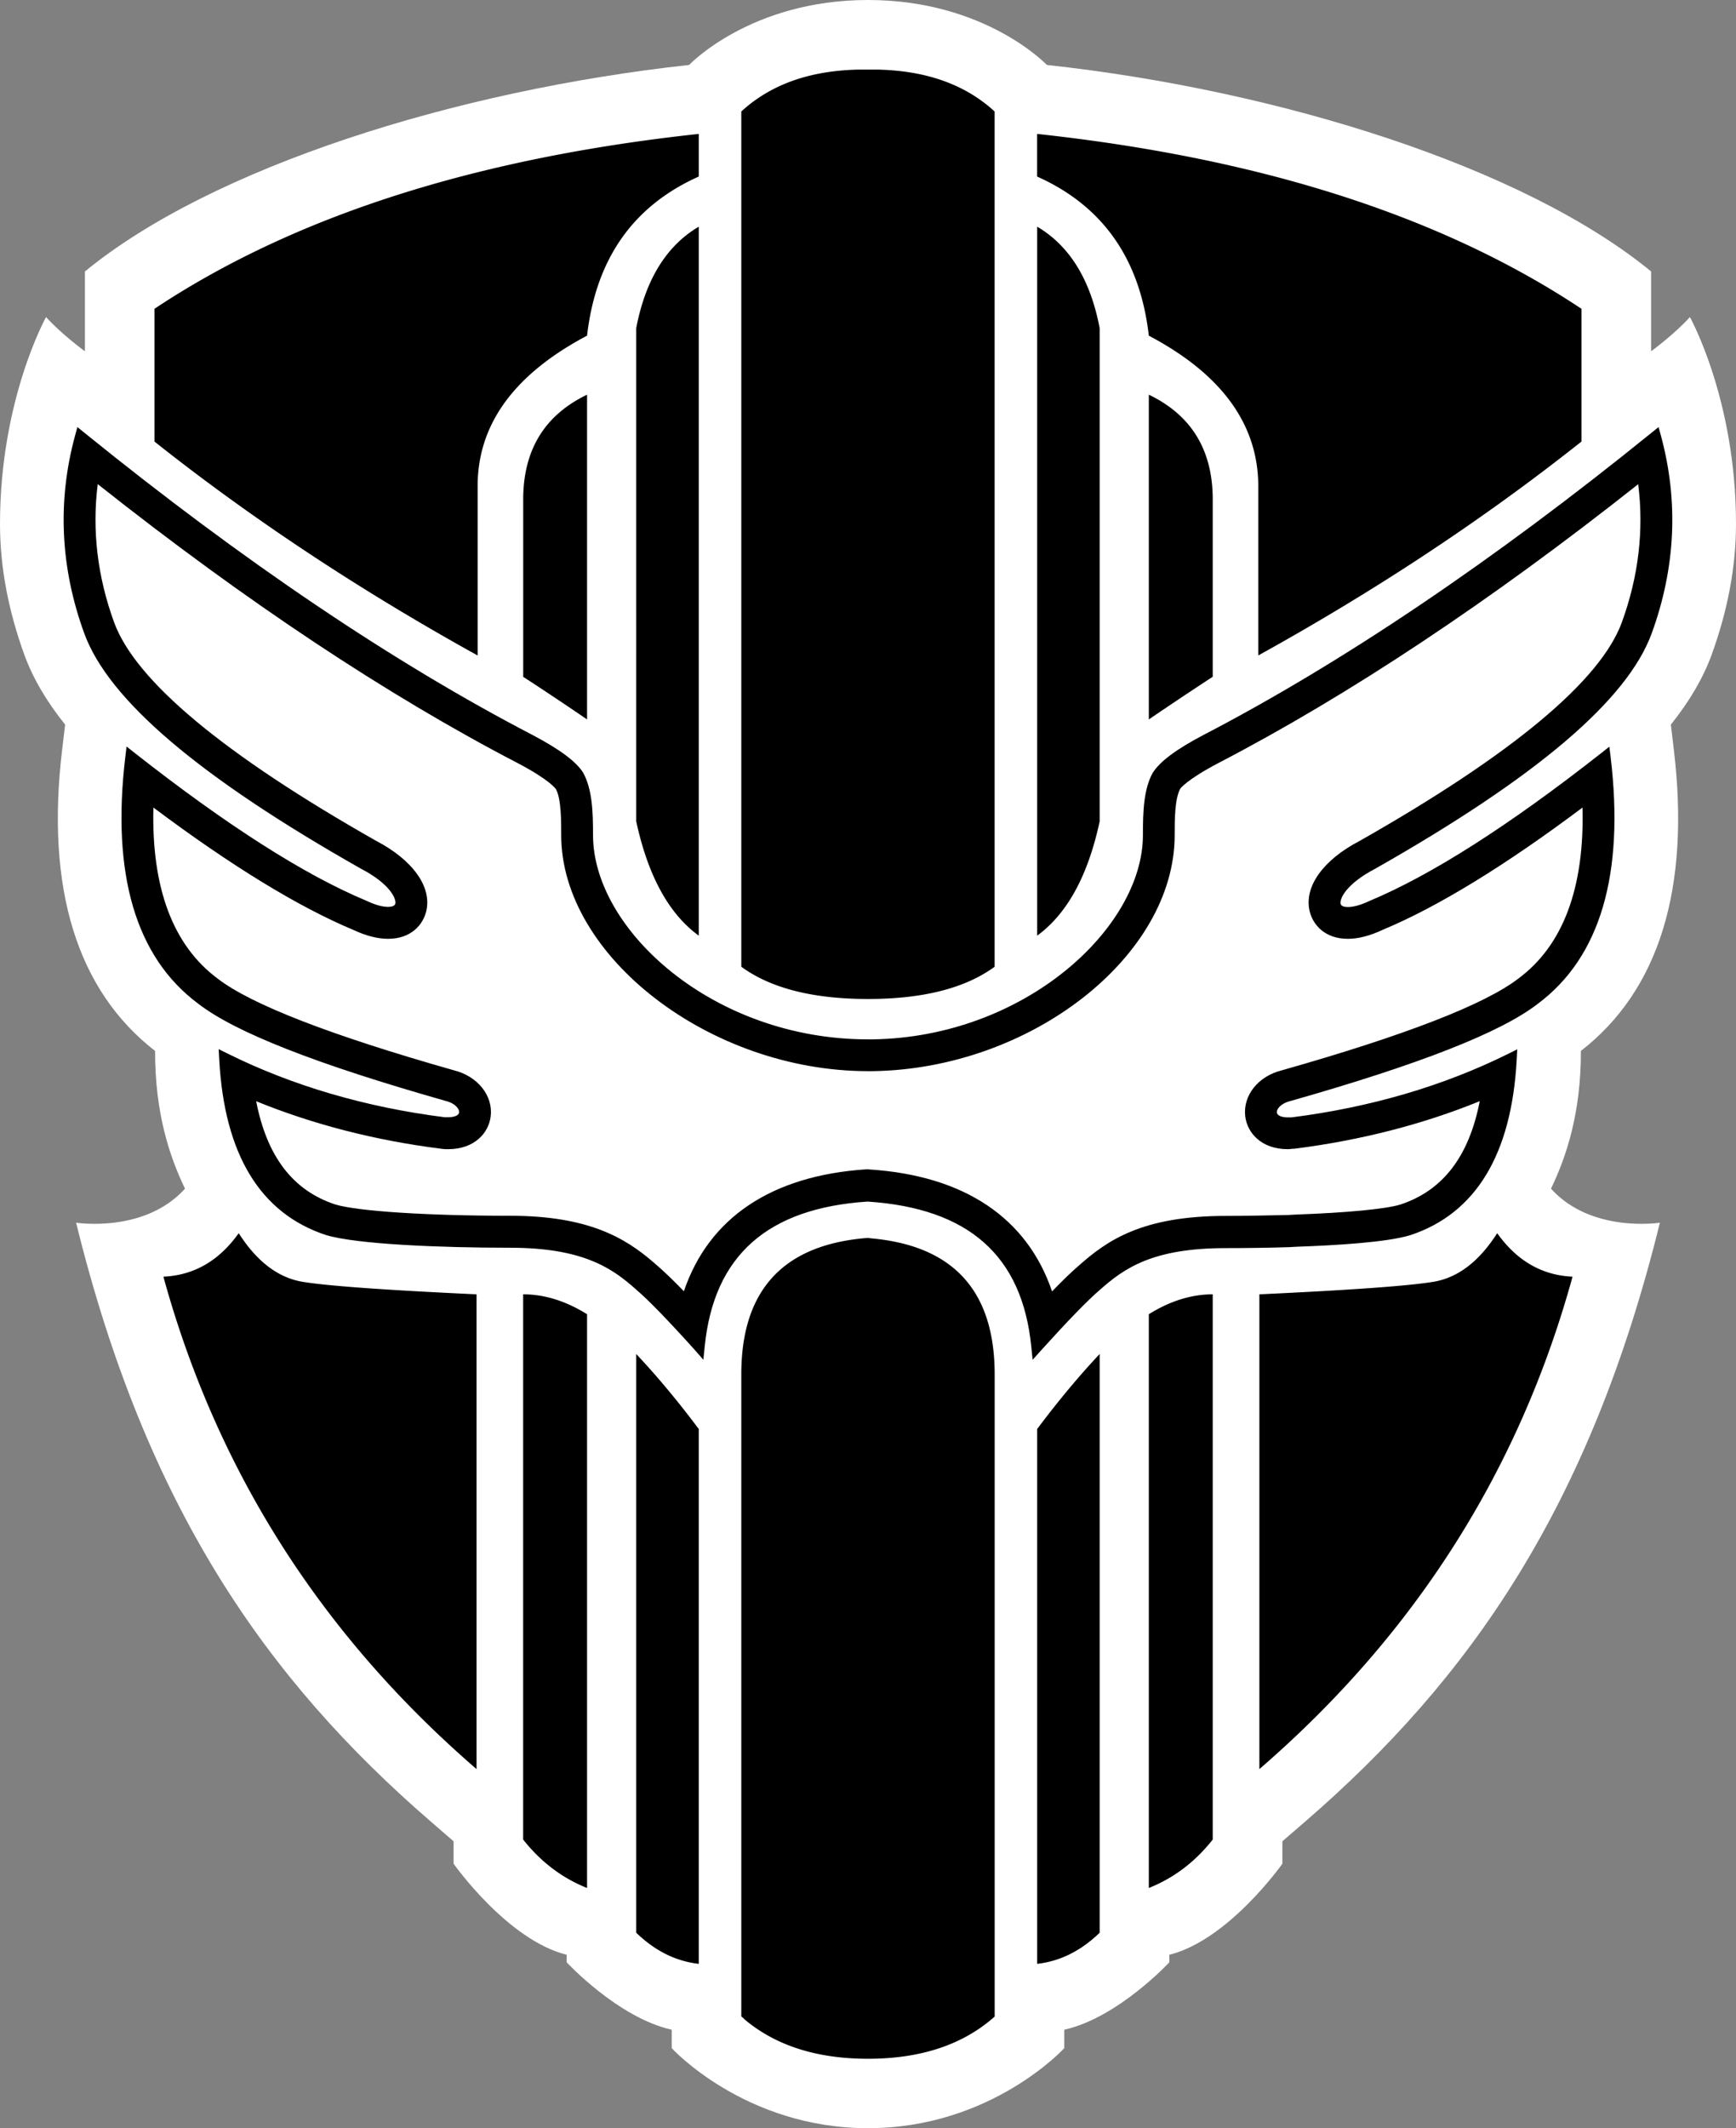 <svg xmlns="http://www.w3.org/2000/svg" xml:space="preserve" width="367.255" height="450.002"><rect width="100%" height="100%" fill="#808080" stroke="none"/><path fill="#fff" d="M225.145 433.082v-3.9c11.4-2.55 22.23-14.26 22.23-14.26v-1.59c12.57-3.13 23.92-19.26 23.92-19.26v-4.74l4.77-4.12c34.97-30.22 60.32-66.7 75.09-126.68 0 0-14.47 2.3-23.04-7.19 3.31-6.86 6.35-16.07 6.33-29.13 16.49-12.79 23.18-34.28 19.66-63.7l-.63-5.29c3.99-4.99 6.83-9.87 8.6-14.7 3.35-9.2 5.18-18.48 5.18-27.76 0-26.281-9.75-43.718-9.75-43.718-3.33 3.679-8.21 7.232-8.21 7.232V57.401c-26.92-22.074-78.53-38.289-127.83-43.669 0 0-12.98-13.732-37.84-13.732s-37.84 13.732-37.84 13.732c-49.31 5.38-100.906 21.595-127.822 43.669v16.876s-4.89-3.553-8.218-7.232c0 0-9.745 17.437-9.745 43.727 0 9.27 1.824 18.55 5.177 27.75 1.765 4.84 4.608 9.71 8.601 14.7l-.632 5.29c-3.52 29.43 3.172 50.91 19.659 63.71-.02 13.05 3.021 22.26 6.331 29.12-8.569 9.49-23.039 7.19-23.039 7.19 14.765 59.98 40.121 96.46 75.091 126.68l4.767 4.13v4.73s11.35 16.13 23.92 19.26v1.59s10.83 11.71 22.23 14.26v3.9s15.45 16.92 41.52 16.92 41.52-16.92 41.52-16.92"/><path d="M146.885 285.332c-5.57-6.18-9.68-10.41-12.22-12.58l-.93-.82c-4.57-3.91-10.72-8.1-25.83-8.1-14.563 0-32.443-.71-38.961-2.69-13.908-4.58-21.491-17.08-22.566-37.14l-.115-2.16 1.937.96c13.718 6.8 29.154 11.32 45.885 13.44h.71c1.34 0 2.26-.4 2.33-1.01.1-.68-.75-1.92-2.799-2.43-27.472-7.8-44.607-14.53-52.427-20.6-13.169-9.8-18.354-27.34-15.391-52.12l.266-2.23 1.766 1.39c19.419 15.26 35.87 25.75 48.898 31.19 2.334 1.11 3.811 1.33 4.649 1.33.516 0 1.4-.1 1.544-.67.256-1.05-1.181-4.24-7.262-7.4-34.271-19.4-53.409-35.69-58.549-49.78-5.054-13.86-5.713-27.9-1.959-41.74l.507-1.869 1.505 1.218c33.514 27.131 65.416 48.641 94.822 63.911 5.71 3.01 9.2 5.6 10.67 7.95 1.94 3.54 2.09 8.26 2.09 13.2 0 19.98 25.41 43.19 58.16 43.19h.96c32.21-.46 57.21-23.59 57.21-43.19 0-4.93.15-9.66 2.06-13.14 1.5-2.41 4.98-5 10.69-8 29.42-15.29 61.32-36.79 94.83-63.922l1.51-1.218.51 1.869c3.75 13.841 3.09 27.881-1.96 41.741-5.14 14.09-24.28 30.37-58.51 49.79-6.12 3.18-7.56 6.37-7.31 7.42.15.58 1.03.67 1.55.67.84 0 2.31-.22 4.59-1.3 13.1-5.48 29.55-15.97 48.96-31.22l1.76-1.39.27 2.23c2.96 24.78-2.22 42.32-15.41 52.14-7.8 6.05-24.94 12.78-52.37 20.57-2.09.52-2.92 1.76-2.84 2.44.1.61.99 1.01 2.33 1.01h.76c16.68-2.11 32.11-6.63 45.84-13.43l1.93-.96-.11 2.15c-1.08 20.07-8.66 32.57-22.53 37.15-4.91 1.5-15.69 2.15-23.87 2.43l-1.8.1c-4.54.14-9.12.2-13.33.2-15.46 0-21.47 4.21-26.74 8.9-2.55 2.19-6.66 6.42-12.24 12.6l-1.9 2.11-.29-2.83c-1.94-19.21-13.27-29.22-34.63-30.62-21.18 1.4-32.51 11.41-34.45 30.62l-.29 2.83zm37.09-38.05c20.01 1.31 33.3 10.21 38.59 25.78 2.3-2.37 4.13-4.14 5.57-5.37 6.01-5.35 13.39-10.59 31.2-10.59 4.14 0 8.65-.1 13.11-.19l1.79-.1c10.66-.38 18.89-1.16 22.01-2.11 8.99-2.97 14.51-10.13 16.8-21.86-12.04 4.9-25.21 8.28-39.18 10.05-.53 0-.99.1-1.42.1-5.64 0-8.59-3.48-9.01-6.93-.53-4.4 2.71-8.5 7.73-9.74 26.17-7.42 43.05-13.98 50.12-19.46 9.39-6.99 13.93-19.13 13.5-36.11-16.42 12.31-30.62 20.99-42.21 25.83-2.69 1.27-5.2 1.93-7.42 1.93-4.92 0-7.4-3-8.09-5.81-1.25-5.15 2.8-10.86 10.57-14.89 32.28-18.31 50.96-33.87 55.47-46.22 3.53-9.68 4.69-19.5 3.46-29.21-31.3 24.77-61.2 44.62-88.9 59.01-6.62 3.48-7.96 5.34-7.97 5.36-1.19 2.17-1.19 6.6-1.19 9.83 0 25.64-30.45 49.43-63.88 49.91h-1c-33.36 0-64.9-24.26-64.9-49.91 0-3.05 0-7.66-1.11-9.71-.1-.13-1.37-1.98-8.03-5.48-27.706-14.39-57.609-34.24-88.908-59.02-1.232 9.72-.07 19.54 3.464 29.22 4.508 12.35 23.135 27.89 55.37 46.17 7.816 4.06 11.915 9.79 10.658 14.94-.688 2.81-3.17 5.81-8.083 5.81-2.193 0-4.717-.65-7.299-1.87-11.643-4.86-25.893-13.58-42.333-25.89-.421 16.98 4.132 29.13 13.551 36.14 7.042 5.47 23.85 11.99 49.98 19.41 5.04 1.24 8.36 5.35 7.82 9.76-.42 3.45-3.37 6.93-9.011 6.93-.429 0-.885 0-1.52-.1-13.936-1.76-27.06-5.14-39.083-10.04 2.286 11.72 7.774 18.88 16.736 21.83 4.68 1.43 19.55 2.39 36.978 2.39 16.58 0 24.34 4.69 30.26 9.77l.89.78c1.48 1.27 3.33 3.05 5.62 5.41 5.29-15.57 18.59-24.47 38.59-25.78h.43z"/><path d="m157.425 426.882-.6-.52v-135.78c0-17.85 8.93-27.47 26.8-28.83l.73.1c17.38 1.57 26.07 11.15 26.07 28.77v135.78l-.6.52c-6.61 5.6-15.35 8.4-26.2 8.4-10.86 0-19.59-2.8-26.2-8.4zm-22.83-140.58c4.41 4.68 8.82 9.97 13.23 15.86v113.09c-4.84-.55-9.25-2.73-13.23-6.58zm98.04 0v122.37c-3.97 3.85-8.38 6.03-13.22 6.58v-113.09c4.41-5.89 8.82-11.18 13.22-15.86m-121.96-12.62c4.51 0 9.02 1.4 13.52 4.21v121.32c-5.27-2.1-9.78-5.51-13.52-10.24zm145.88 0v115.29c-3.73 4.73-8.24 8.14-13.52 10.24v-121.32c4.51-2.81 9.02-4.21 13.52-4.21m-206.053-12.93c3.826 5.99 8.321 9.41 13.49 10.28 5.168.86 17.443 1.75 36.823 2.65v100.39c-32.883-28.41-54.964-63.11-66.248-104.12 6.458-.29 11.772-3.35 15.938-9.2zm266.233 0c4.17 5.85 9.48 8.91 15.94 9.2-11.29 41.01-33.37 75.71-66.25 104.12v-100.39c19.38-.9 31.66-1.79 36.83-2.65 5.16-.86 9.66-4.29 13.48-10.28m-159.34-55.93-.57-.4V23.576c6.21-5.713 14.5-8.664 24.89-8.859h3.81c10.39.195 18.68 3.146 24.89 8.859v180.846l-.57.4c-6.19 4.28-14.93 6.41-26.22 6.41s-20.03-2.13-26.23-6.41m-9.57-156.892v149.912c-6.34-4.61-10.75-12.67-13.23-24.17V69.379q2.94-15.371 13.23-21.447Zm71.59 0c6.87 4.052 11.27 11.202 13.22 21.449v104.303c-2.47 11.49-6.88 19.55-13.22 24.16V47.932Zm-95.22 35.526v68.666c-4.47-3.05-8.98-6.06-13.51-9.01v-37.49c0-10.45 4.5-17.833 13.51-22.166m118.84 0c9.02 4.333 13.52 11.716 13.52 22.166v37.48a858 858 0 0 0-13.52 9.02zm-95.21-55.138v9.011c-13.89 6.202-21.76 17.418-23.63 33.647-15.47 8.171-23.19 18.811-23.15 31.916v35.71c-24.049-13.31-46.102-27.8-66.144-43.48l-2.218-1.752V65.292c29.396-19.531 67.772-31.859 115.142-36.976zm71.59 0c47.37 5.118 85.75 17.445 115.15 36.977v28.076l-2.22 1.741c-20.04 15.69-42.1 30.18-66.15 43.48v-35.7c0-13.104-7.68-23.743-23.16-31.915-1.86-16.229-9.74-27.443-23.63-33.646v-9.015z"/></svg>